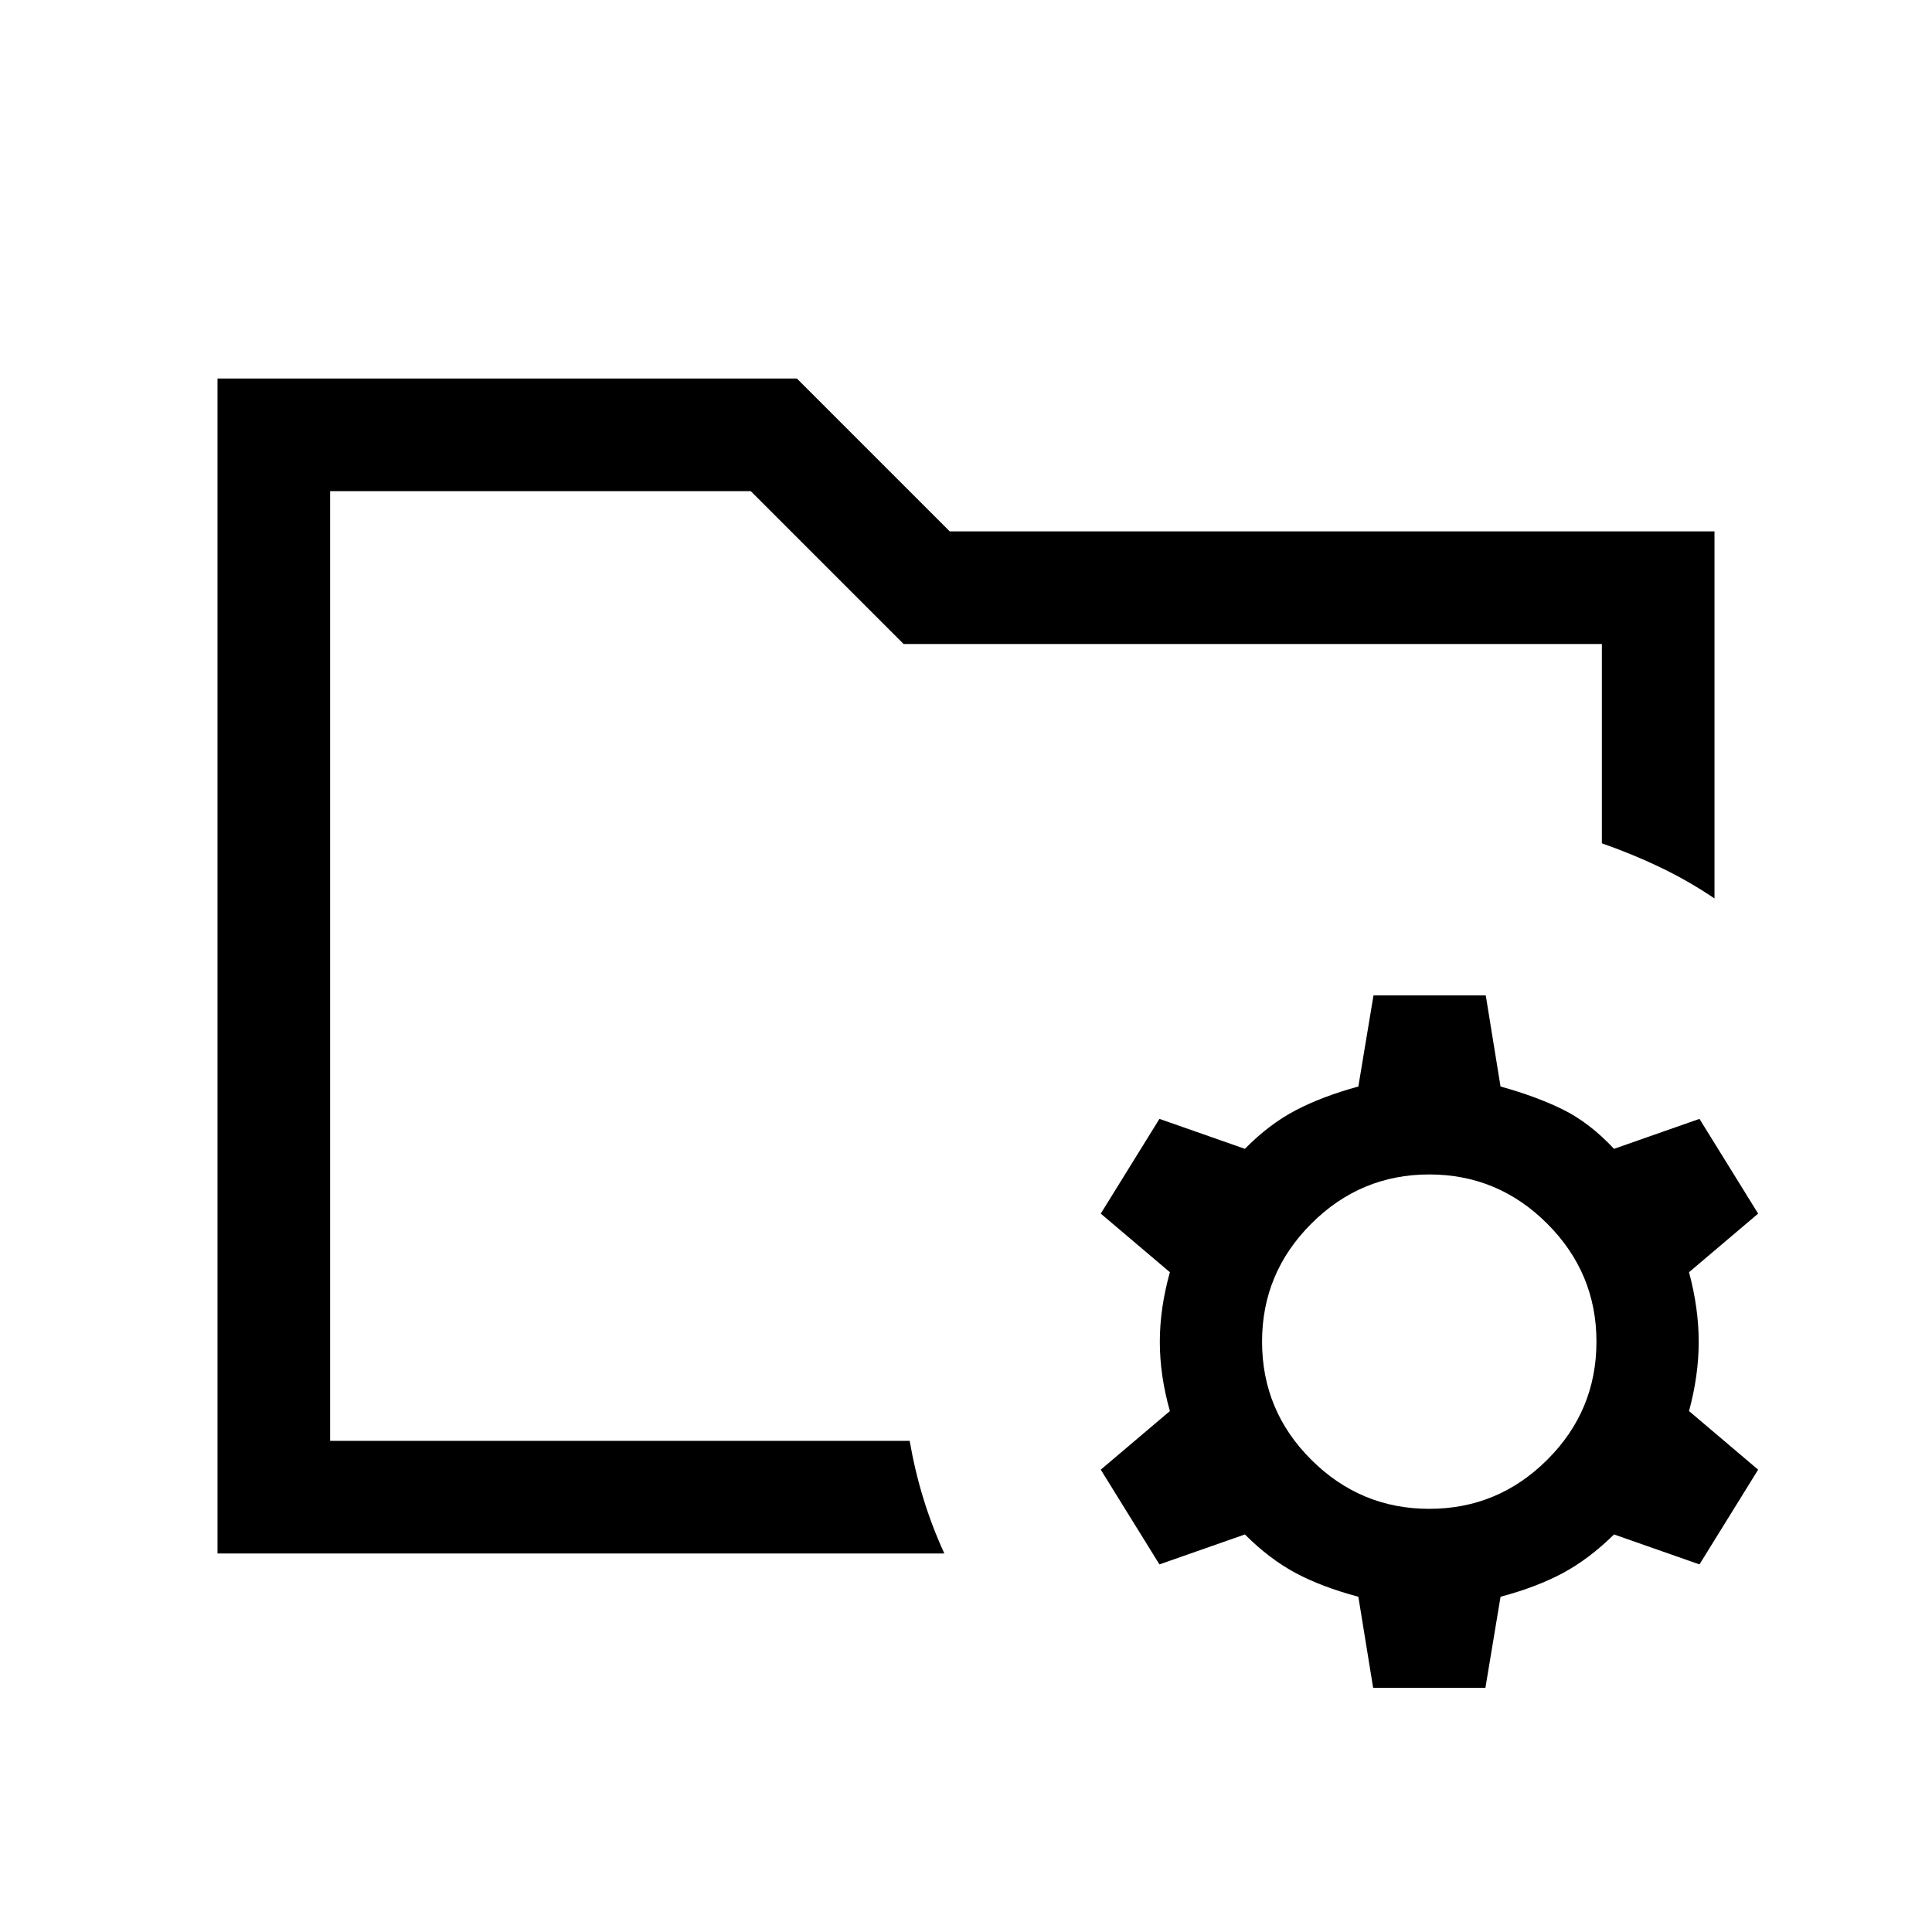 <svg xmlns="http://www.w3.org/2000/svg" height="24" viewBox="0 -960 960 960" width="24"><path d="m682.31-121.31-7.35-45.27q-18.24-4.88-31.24-11.84-12.99-6.97-25.14-19.12l-42.46 14.88-29.16-47.07 34.35-29.12q-5-17.73-5-34.4 0-16.67 5-34.6l-34.35-29.11 29.16-47.08 42.46 14.89q11.96-12.16 25.07-19.06 13.12-6.91 31.31-11.91l7.52-45.26h55.79l7.34 45.26q18 5 31.12 11.5 13.12 6.5 25.27 19.47l42.46-14.89 29.15 47.08-34.34 29.11q4.81 17.93 4.81 34.6t-4.81 34.4l34.34 29.12-29.15 47.07L802-197.54q-12.35 12.15-25.37 19.15-13.02 7-31.02 11.81l-7.52 45.27h-55.78Zm27.88-88.96q34.16 0 58.62-24.37 24.46-24.36 24.46-58.71 0-34.15-24.46-58.61t-58.62-24.46q-34.15 0-58.61 24.46-24.47 24.46-24.47 58.61 0 34.35 24.47 58.71 24.46 24.37 58.61 24.37Zm-546.15-33.77v-471.92 175-15 311.92Zm-55.96 55.96v-583.84h287.88l75.96 75.96h380v182.38q-12.96-8.73-26.76-15.36-13.81-6.64-29.2-12.02V-640H449l-75.96-75.96h-209v471.92h287.97q2.61 15 6.82 28.69 4.21 13.7 10.4 27.27H108.08Z"/></svg>